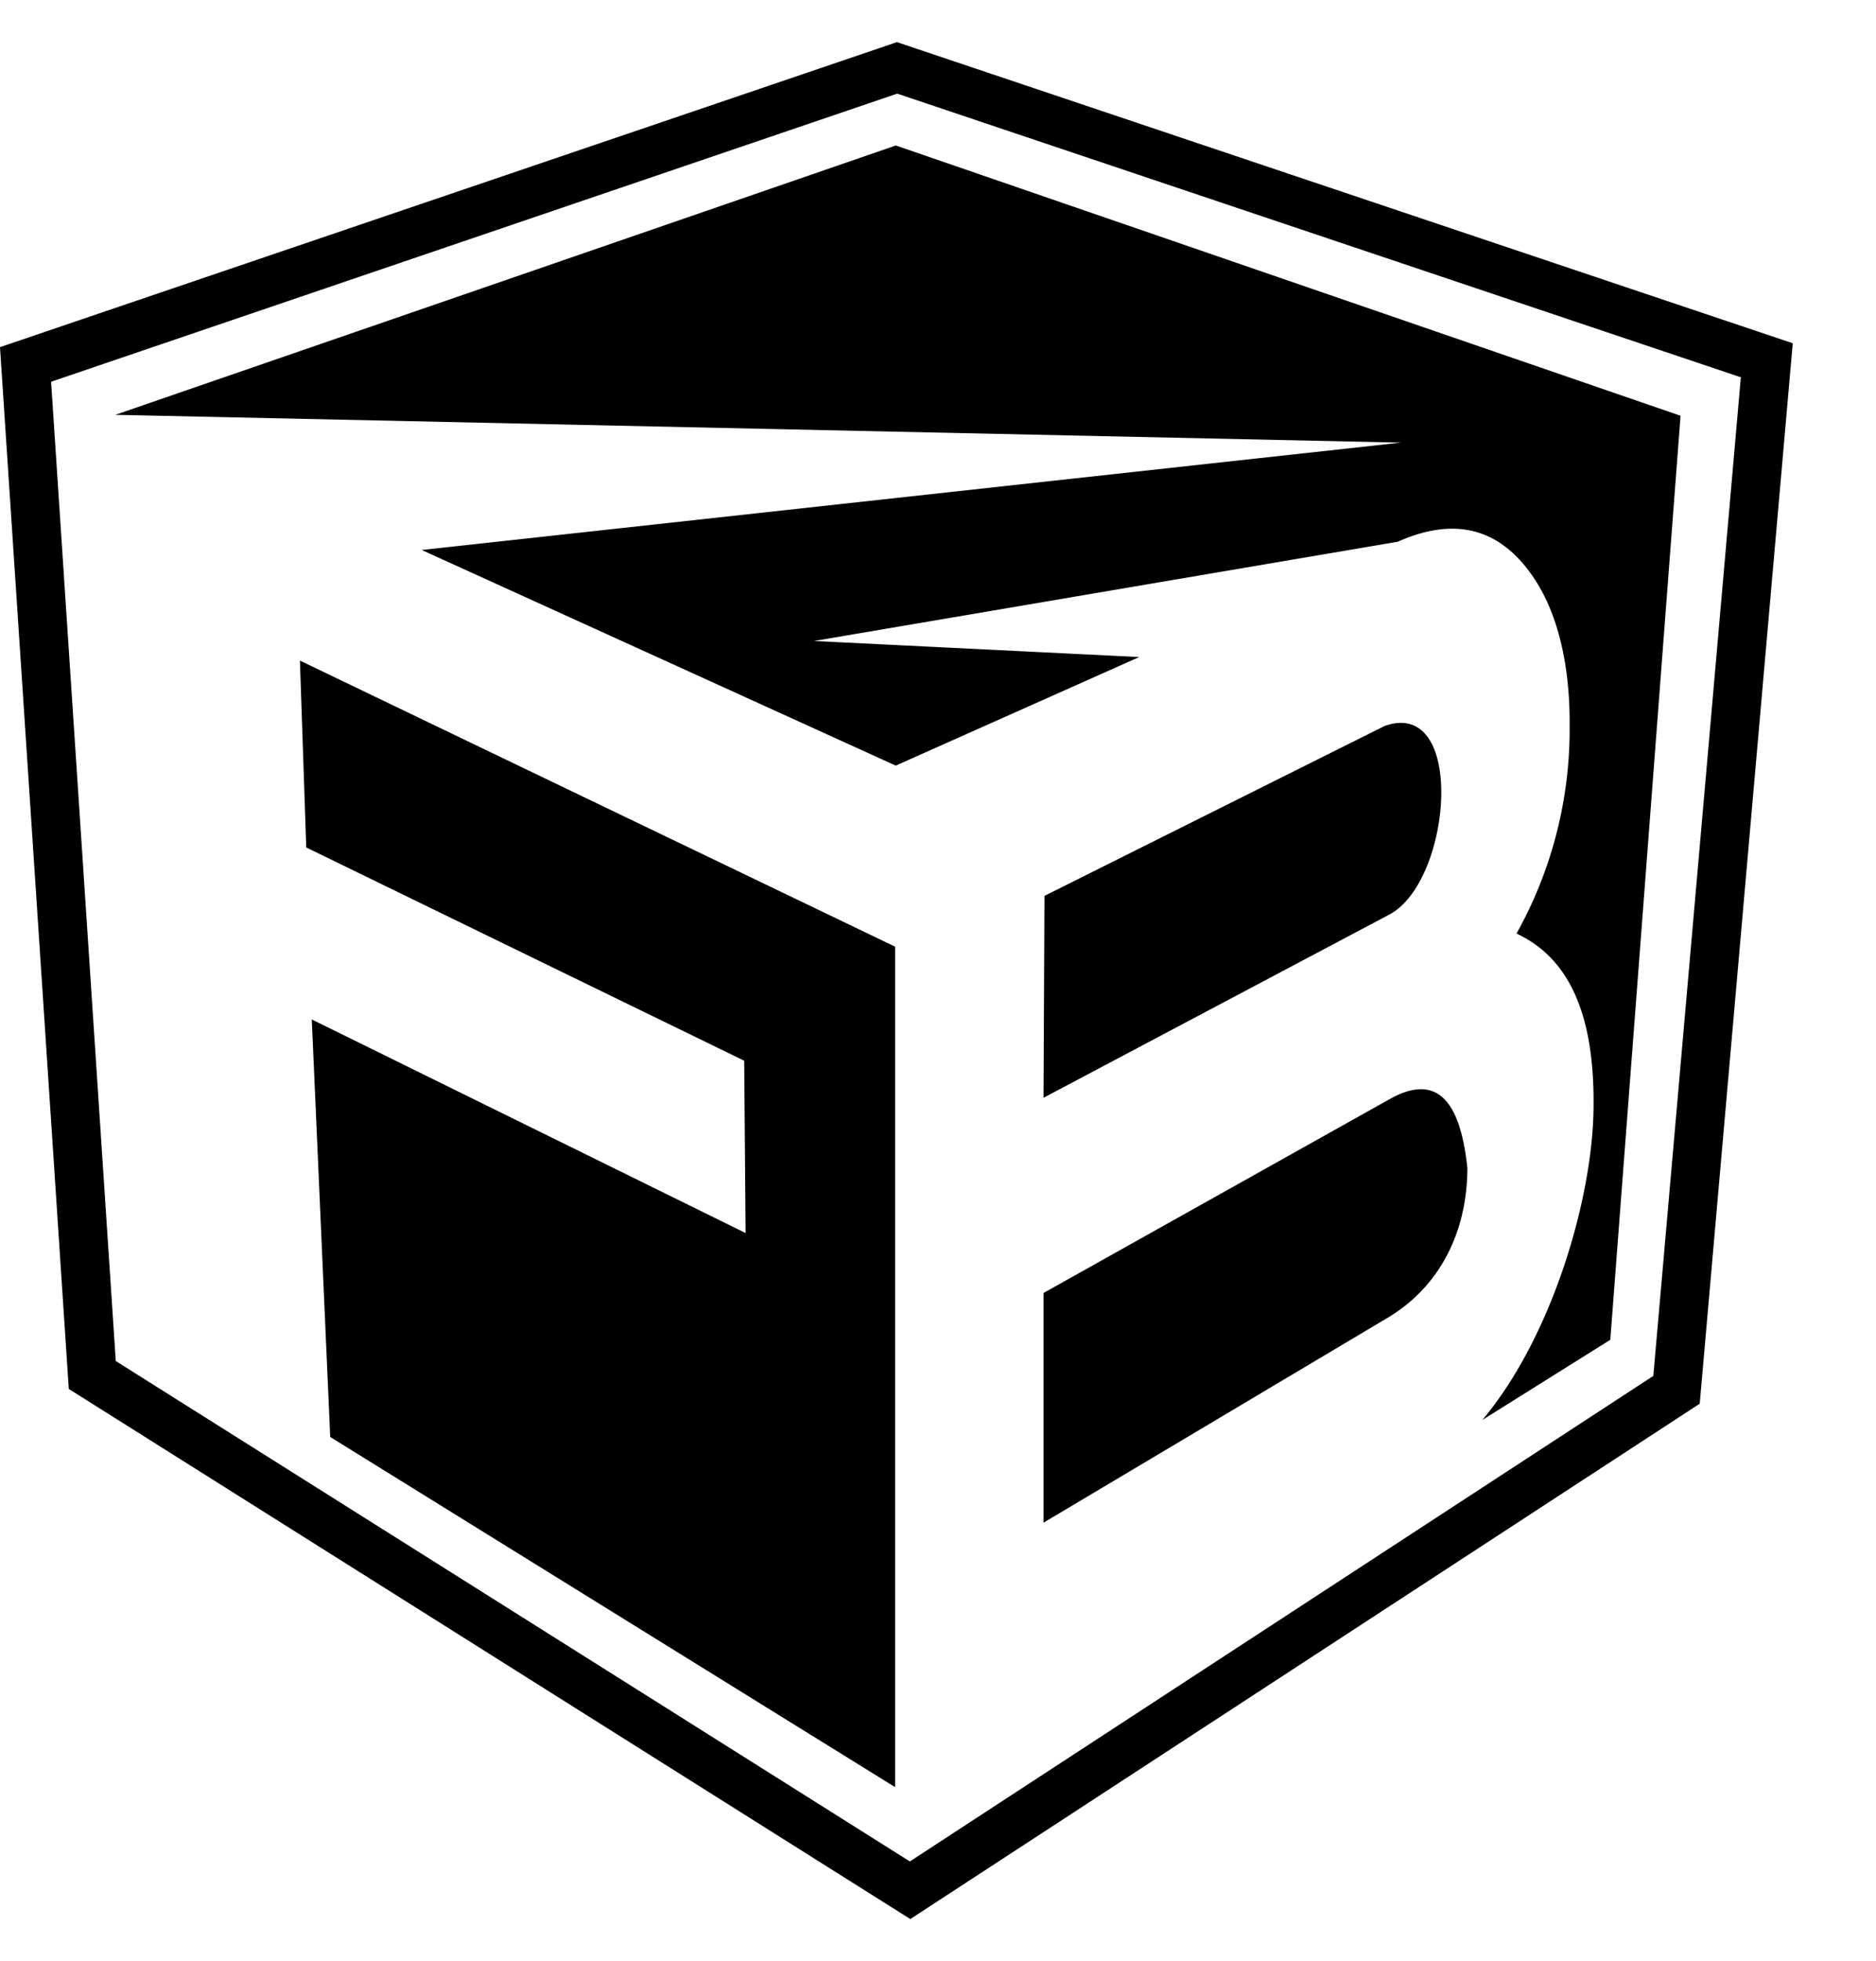 <svg xmlns="http://www.w3.org/2000/svg" width="490" height="512" viewBox="0 0 512 512"><path d="m31.473 101.663 350.865 7.586-267.232 29.288 129.369 58.819 66.438-29.613-88.738-4.381 159.3-27.075c16.117-7.182 28.677-3.444 37.756 10.819 6.08 9.6 9.246 23.132 9.15 39.068a114.2 114.2 0 0 1-14.494 56.994c13.728 6.4 21.314 20.959 21.026 47.263-.15 24.608-11.174 62.598-30.35 85.43l34.924-21.874 19.17-252.069L244.48 28.193zm50.383 67.043 1.725 50.975 119.525 58.175.382 47.006-118.4-58.269 5.037 113.906 154.163 95.513V246.743zm296 17.856-92.8 46.331-.256 55.075 94.206-49.887c17.349-8.888 21.247-59.562-1.15-51.52zm1.663 101.631L284.8 341.218v62.656L378.688 348c14.176-8.448 21.73-23.263 21.793-40.831-1.653-15.752-6.824-26.756-20.962-18.975zM248.446 512 18.772 367.392 0 83.2 244.8 0l244.48 82.144-25.391 289.28zM31.596 359.776l216.722 136.512L451.225 363.84l23.888-272.416-230.25-77.376L13.944 92.64z"/></svg>